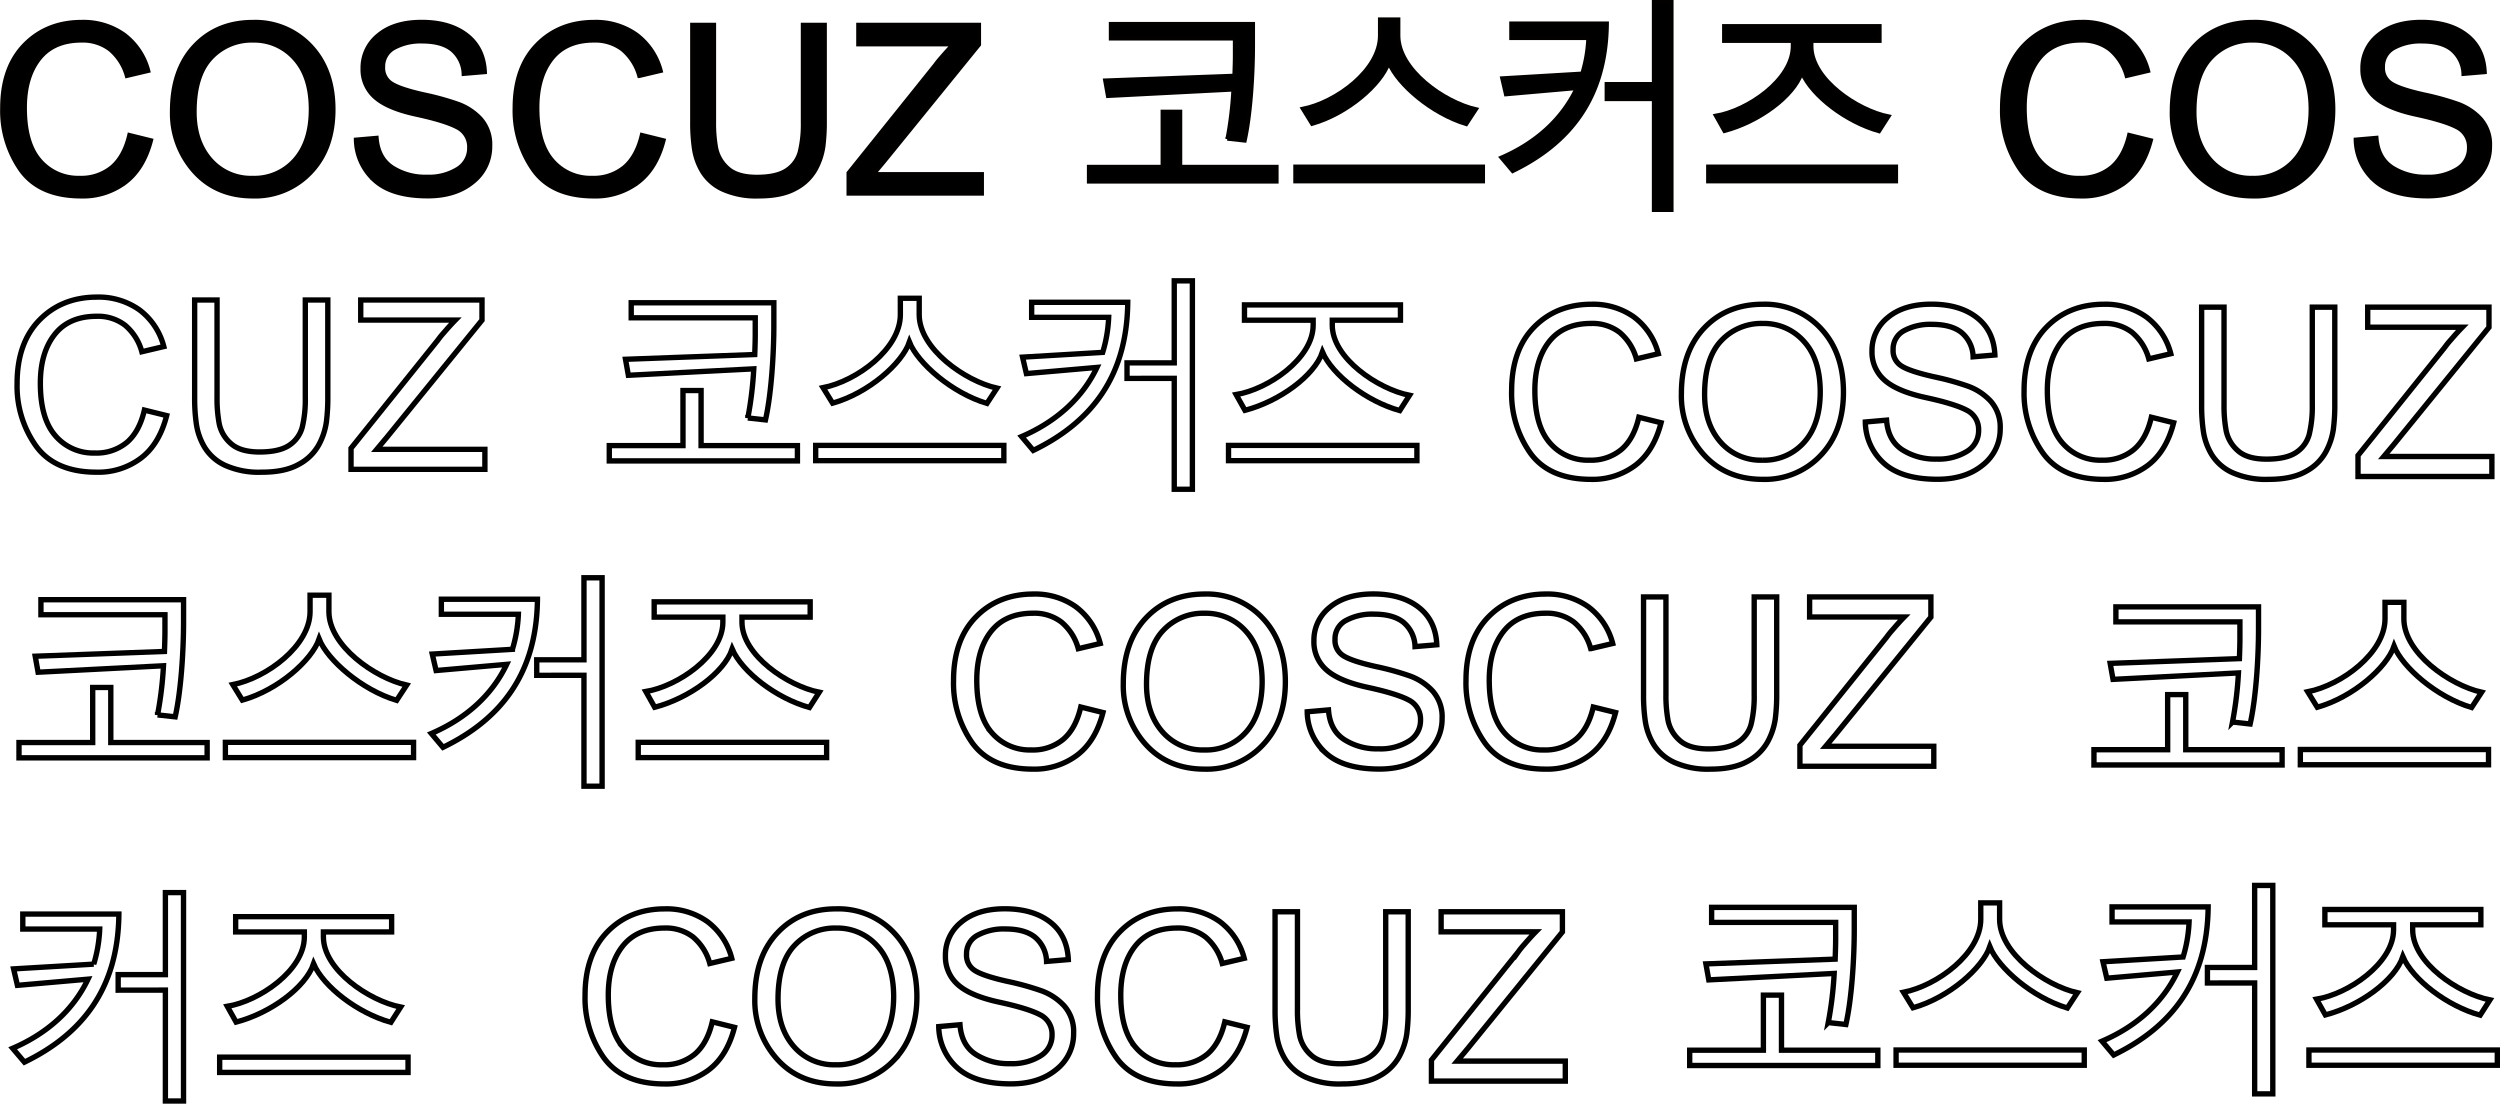 <svg id="레이어_1" data-name="레이어 1" xmlns="http://www.w3.org/2000/svg" viewBox="0 0 698.81 308.51"><defs><style>.cls-1{stroke:#020100;}.cls-2,.cls-3{fill:none;stroke:#000;stroke-width:1.5px;}.cls-3{stroke-miterlimit:10;}</style></defs><title>main1</title><path class="cls-1" d="M943.77,567.67q-2.07,8-7.21,11.9a19.77,19.77,0,0,1-12.35,3.92q-11.62,0-16.94-7.28A28.9,28.9,0,0,1,902,558.7q0-11.34,6.25-17.74t16.06-6.41a19.71,19.71,0,0,1,11.82,3.52,18.49,18.49,0,0,1,6.87,10.3l-6.13,1.45a14.72,14.72,0,0,0-4.71-7.43,12.46,12.46,0,0,0-7.91-2.48q-7.76,0-11.76,5.08t-4,13.64q0,9.89,4.21,14.69a13.93,13.93,0,0,0,11,4.81,13.29,13.29,0,0,0,9-3c2.32-2,3.93-5,4.86-9Z" transform="translate(-901.46 -528.5)"/><path class="cls-1" d="M972.15,534.55a21.3,21.3,0,0,1,16.27,6.75q6.33,6.74,6.33,17.79t-6.36,17.7a21.39,21.39,0,0,1-16.24,6.7q-10.23,0-16.47-6.94a24.49,24.49,0,0,1-6.23-16.95q0-11.65,6.32-18.35T972.15,534.55Zm-.06,43.58a14.88,14.88,0,0,0,11.67-5q4.47-5,4.5-14,0-9.24-4.57-14.21a14.93,14.93,0,0,0-11.48-5,15.32,15.32,0,0,0-11.68,4.87q-4.59,4.88-4.59,15,0,8.24,4.49,13.32A14.82,14.82,0,0,0,972.09,578.13Z" transform="translate(-901.46 -528.5)"/><path class="cls-1" d="M1031,549.24a9.17,9.17,0,0,0-3.26-6.8c-1.91-1.52-4.66-2.27-8.23-2.27a15.32,15.32,0,0,0-7.88,1.8,5.79,5.79,0,0,0-3,5.27,5,5,0,0,0,2.34,4.56c1.56,1,4.55,2,9,3a75.69,75.69,0,0,1,9.59,2.65,16.12,16.12,0,0,1,6.36,4.21,10.86,10.86,0,0,1,2.64,7.67,12.66,12.66,0,0,1-4.85,10.14q-4.86,4-12.68,4-10,0-14.93-4.45a15.75,15.75,0,0,1-5.24-11.56l5.94-.52q.42,5.68,4.39,8.28a17,17,0,0,0,9.59,2.6,15.09,15.09,0,0,0,8.5-2.16,6.71,6.71,0,0,0,3.25-5.88,6,6,0,0,0-3.39-5.65q-3.39-1.77-11.38-3.5t-11.51-4.86a10.37,10.37,0,0,1-3.52-8.13,11.72,11.72,0,0,1,4.45-9.4q4.45-3.71,12.14-3.71,7.88,0,12.67,3.7t5.09,10.5Z" transform="translate(-901.46 -528.5)"/><path class="cls-1" d="M1502.77,567.67q-2.07,8-7.21,11.9a19.77,19.77,0,0,1-12.35,3.92q-11.62,0-16.94-7.28A28.9,28.9,0,0,1,1461,558.7q0-11.34,6.25-17.74t16.06-6.41a19.71,19.71,0,0,1,11.82,3.52,18.49,18.49,0,0,1,6.87,10.3l-6.13,1.45a14.72,14.72,0,0,0-4.71-7.43,12.46,12.46,0,0,0-7.91-2.48q-7.76,0-11.76,5.08t-4,13.64q0,9.89,4.21,14.69a13.93,13.93,0,0,0,11,4.81,13.29,13.29,0,0,0,9-3c2.32-2,3.93-5,4.86-9Z" transform="translate(-901.46 -528.5)"/><path class="cls-1" d="M1531.15,534.55a21.3,21.3,0,0,1,16.27,6.75q6.33,6.74,6.33,17.79t-6.36,17.7a21.39,21.39,0,0,1-16.24,6.7q-10.23,0-16.47-6.94a24.49,24.49,0,0,1-6.23-16.95q0-11.65,6.32-18.35T1531.15,534.55Zm-.06,43.58a14.88,14.88,0,0,0,11.67-5q4.47-5,4.5-14,0-9.24-4.57-14.21a14.93,14.93,0,0,0-11.48-5,15.32,15.32,0,0,0-11.68,4.87q-4.59,4.88-4.59,15,0,8.24,4.49,13.32A14.82,14.82,0,0,0,1531.09,578.13Z" transform="translate(-901.46 -528.5)"/><path class="cls-1" d="M1590,549.24a9.17,9.17,0,0,0-3.26-6.8c-1.91-1.52-4.66-2.27-8.23-2.27a15.32,15.32,0,0,0-7.88,1.8,5.79,5.79,0,0,0-3,5.27,5,5,0,0,0,2.34,4.56c1.56,1,4.55,2,9,3a75.69,75.69,0,0,1,9.59,2.65,16.12,16.12,0,0,1,6.36,4.21,10.86,10.86,0,0,1,2.64,7.67,12.66,12.66,0,0,1-4.85,10.14q-4.86,4-12.68,4-10,0-14.93-4.45a15.75,15.75,0,0,1-5.24-11.56l5.94-.52q.42,5.68,4.39,8.28a17,17,0,0,0,9.59,2.6,15.09,15.09,0,0,0,8.5-2.16,6.71,6.71,0,0,0,3.25-5.88,6,6,0,0,0-3.39-5.65q-3.39-1.77-11.38-3.5t-11.51-4.86a10.37,10.37,0,0,1-3.52-8.13,11.72,11.72,0,0,1,4.45-9.4q4.45-3.71,12.14-3.71,7.88,0,12.67,3.7t5.09,10.5Z" transform="translate(-901.46 -528.5)"/><path class="cls-1" d="M1087.05,567.67q-2.05,8-7.21,11.9a19.75,19.75,0,0,1-12.35,3.92q-11.62,0-16.93-7.28a28.84,28.84,0,0,1-5.32-17.51q0-11.34,6.25-17.74t16.06-6.41a19.71,19.71,0,0,1,11.82,3.52,18.55,18.55,0,0,1,6.88,10.3l-6.14,1.45a14.72,14.72,0,0,0-4.71-7.43,12.46,12.46,0,0,0-7.91-2.48q-7.76,0-11.75,5.08t-4,13.64q0,9.89,4.22,14.69a13.91,13.91,0,0,0,11,4.81,13.29,13.29,0,0,0,9-3q3.48-3,4.86-9Z" transform="translate(-901.46 -528.5)"/><path class="cls-1" d="M1132.09,562.73a52.27,52.27,0,0,1-.4,6.75,19,19,0,0,1-2.13,6.38,13.64,13.64,0,0,1-5.62,5.45q-3.89,2.19-10.38,2.18a22.92,22.92,0,0,1-10.2-1.93,13.2,13.2,0,0,1-5.68-5,17.48,17.48,0,0,1-2.31-6.39,49.35,49.35,0,0,1-.5-7.43V535.36h6.26v27.28a38,38,0,0,0,.61,7.34,10,10,0,0,0,3.23,5.47c1.75,1.6,4.44,2.39,8.07,2.39s6.45-.63,8.3-1.9a8.71,8.71,0,0,0,3.62-5.09,33,33,0,0,0,.84-8.21V535.36h6.29Z" transform="translate(-901.46 -528.5)"/><path class="cls-1" d="M1176,582.69h-37.42v-5.88l24.25-30.22a24,24,0,0,1,1.71-2.11q1.71-2,3.19-3.51h-26.44v-5.61h33.9V541l-26.57,32.71-2.84,3.39H1176Z" transform="translate(-901.46 -528.5)"/><path class="cls-2" d="M1365.77,646.67q-2.07,8-7.21,11.9a19.77,19.77,0,0,1-12.35,3.92q-11.62,0-16.94-7.28A28.9,28.9,0,0,1,1324,637.7q0-11.34,6.25-17.74t16.06-6.41a19.71,19.71,0,0,1,11.82,3.52,18.49,18.49,0,0,1,6.87,10.3l-6.13,1.45a14.72,14.72,0,0,0-4.71-7.43,12.46,12.46,0,0,0-7.91-2.48q-7.76,0-11.76,5.08t-4,13.64q0,9.89,4.21,14.69a13.93,13.93,0,0,0,11,4.81,13.29,13.29,0,0,0,9-3c2.32-2,3.93-5,4.86-9Z" transform="translate(-901.46 -528.5)"/><path class="cls-2" d="M1394.15,613.55a21.3,21.3,0,0,1,16.27,6.75q6.33,6.74,6.33,17.79t-6.36,17.7a21.39,21.39,0,0,1-16.24,6.7q-10.23,0-16.47-6.94a24.49,24.49,0,0,1-6.23-16.95q0-11.65,6.32-18.35T1394.15,613.55Zm-.06,43.58a14.88,14.88,0,0,0,11.67-5q4.47-5,4.5-14,0-9.24-4.57-14.21a14.93,14.93,0,0,0-11.48-5,15.32,15.32,0,0,0-11.68,4.87q-4.59,4.88-4.59,15,0,8.24,4.49,13.32A14.82,14.82,0,0,0,1394.09,657.13Z" transform="translate(-901.46 -528.5)"/><path class="cls-2" d="M1453,628.24a9.17,9.17,0,0,0-3.26-6.8c-1.91-1.52-4.66-2.27-8.23-2.27a15.32,15.32,0,0,0-7.88,1.8,5.79,5.79,0,0,0-3,5.27,5,5,0,0,0,2.34,4.56c1.56,1,4.55,2,9,3a75.69,75.69,0,0,1,9.59,2.65,16.12,16.12,0,0,1,6.36,4.21,10.86,10.86,0,0,1,2.64,7.67,12.66,12.66,0,0,1-4.85,10.14q-4.86,4-12.68,4-10,0-14.93-4.45a15.75,15.75,0,0,1-5.24-11.56l5.94-.52q.42,5.68,4.39,8.28a17,17,0,0,0,9.59,2.6,15.09,15.09,0,0,0,8.5-2.16,6.71,6.71,0,0,0,3.25-5.88,6,6,0,0,0-3.39-5.65q-3.39-1.77-11.38-3.5t-11.51-4.86a10.37,10.37,0,0,1-3.52-8.13,11.72,11.72,0,0,1,4.45-9.4q4.45-3.71,12.14-3.71,7.88,0,12.67,3.7t5.09,10.5Z" transform="translate(-901.46 -528.5)"/><path class="cls-2" d="M1509.05,646.67q-2.05,8-7.21,11.9a19.75,19.75,0,0,1-12.35,3.92q-11.62,0-16.93-7.28a28.84,28.84,0,0,1-5.32-17.51q0-11.34,6.25-17.74t16.06-6.41a19.71,19.71,0,0,1,11.82,3.52,18.55,18.55,0,0,1,6.88,10.3l-6.14,1.45a14.72,14.72,0,0,0-4.71-7.43,12.46,12.46,0,0,0-7.91-2.48q-7.76,0-11.75,5.08t-4,13.64q0,9.89,4.22,14.69a13.91,13.91,0,0,0,11,4.81,13.29,13.29,0,0,0,9-3q3.48-3,4.86-9Z" transform="translate(-901.46 -528.5)"/><path class="cls-2" d="M1554.09,641.73a52.27,52.27,0,0,1-.4,6.75,19,19,0,0,1-2.13,6.38,13.64,13.64,0,0,1-5.62,5.45q-3.89,2.19-10.38,2.18a22.92,22.92,0,0,1-10.2-1.93,13.2,13.2,0,0,1-5.68-5,17.48,17.48,0,0,1-2.31-6.39,49.35,49.35,0,0,1-.5-7.43V614.36h6.26v27.28a38,38,0,0,0,.61,7.34,10,10,0,0,0,3.23,5.47c1.75,1.6,4.44,2.39,8.07,2.39s6.45-.63,8.3-1.9a8.71,8.71,0,0,0,3.62-5.09,33,33,0,0,0,.84-8.21V614.36h6.29Z" transform="translate(-901.46 -528.5)"/><path class="cls-2" d="M1598,661.69h-37.42v-5.88l24.25-30.22a24,24,0,0,1,1.71-2.11q1.71-2,3.19-3.51h-26.44v-5.61h33.9V620l-26.57,32.71-2.84,3.39H1598Z" transform="translate(-901.46 -528.5)"/><path class="cls-2" d="M1209.77,727.67q-2.07,8-7.21,11.9a19.77,19.77,0,0,1-12.35,3.92q-11.62,0-16.94-7.28A28.9,28.9,0,0,1,1168,718.7q0-11.34,6.25-17.74t16.06-6.41a19.71,19.71,0,0,1,11.82,3.52,18.49,18.49,0,0,1,6.87,10.3l-6.13,1.45a14.72,14.72,0,0,0-4.71-7.43,12.46,12.46,0,0,0-7.91-2.48q-7.76,0-11.76,5.08t-4,13.64q0,9.89,4.21,14.69a13.93,13.93,0,0,0,11,4.81,13.29,13.29,0,0,0,9-3c2.32-2,3.93-5,4.86-9Z" transform="translate(-901.46 -528.5)"/><path class="cls-2" d="M1238.15,694.55a21.3,21.3,0,0,1,16.27,6.75q6.33,6.74,6.33,17.79t-6.36,17.7a21.39,21.39,0,0,1-16.24,6.7q-10.23,0-16.47-6.94a24.49,24.49,0,0,1-6.23-16.95q0-11.65,6.32-18.35T1238.15,694.55Zm-.06,43.58a14.88,14.88,0,0,0,11.67-5q4.47-5,4.5-14,0-9.24-4.57-14.21a14.93,14.93,0,0,0-11.48-5,15.32,15.32,0,0,0-11.68,4.87q-4.59,4.88-4.59,15,0,8.24,4.49,13.32A14.82,14.82,0,0,0,1238.09,738.13Z" transform="translate(-901.46 -528.5)"/><path class="cls-2" d="M1297,709.24a9.17,9.17,0,0,0-3.26-6.8c-1.91-1.52-4.66-2.27-8.23-2.27a15.32,15.32,0,0,0-7.88,1.8,5.79,5.79,0,0,0-3,5.27,5,5,0,0,0,2.34,4.56c1.56,1,4.55,2,9,3a75.69,75.69,0,0,1,9.59,2.65,16.12,16.12,0,0,1,6.36,4.21,10.86,10.86,0,0,1,2.64,7.67,12.66,12.66,0,0,1-4.85,10.14q-4.86,4-12.68,4-10,0-14.93-4.45a15.75,15.75,0,0,1-5.24-11.56l5.94-.52q.42,5.68,4.39,8.28a17,17,0,0,0,9.59,2.6,15.09,15.09,0,0,0,8.5-2.16,6.71,6.71,0,0,0,3.25-5.88,6,6,0,0,0-3.39-5.65q-3.39-1.77-11.38-3.5t-11.51-4.86a10.37,10.37,0,0,1-3.52-8.13,11.72,11.72,0,0,1,4.45-9.4q4.45-3.71,12.14-3.71,7.88,0,12.67,3.7t5.09,10.5Z" transform="translate(-901.46 -528.5)"/><path class="cls-2" d="M1353.05,727.67q-2.05,8-7.21,11.9a19.75,19.75,0,0,1-12.35,3.92q-11.62,0-16.93-7.28a28.84,28.84,0,0,1-5.32-17.51q0-11.34,6.25-17.74t16.06-6.41a19.71,19.71,0,0,1,11.82,3.52,18.55,18.55,0,0,1,6.88,10.3l-6.14,1.45a14.72,14.72,0,0,0-4.71-7.43,12.46,12.46,0,0,0-7.91-2.48q-7.76,0-11.75,5.08t-4,13.64q0,9.89,4.22,14.69a13.91,13.91,0,0,0,11,4.81,13.29,13.29,0,0,0,9-3q3.48-3,4.86-9Z" transform="translate(-901.46 -528.5)"/><path class="cls-2" d="M1398.09,722.73a52.27,52.27,0,0,1-.4,6.75,19,19,0,0,1-2.13,6.38,13.64,13.64,0,0,1-5.62,5.45q-3.89,2.19-10.38,2.18a22.92,22.92,0,0,1-10.2-1.93,13.2,13.2,0,0,1-5.68-5,17.48,17.48,0,0,1-2.31-6.39,49.35,49.35,0,0,1-.5-7.43V695.36h6.26v27.28a38,38,0,0,0,.61,7.34,10,10,0,0,0,3.23,5.47c1.75,1.6,4.44,2.39,8.07,2.39s6.45-.63,8.3-1.9a8.71,8.71,0,0,0,3.62-5.09,33,33,0,0,0,.84-8.21V695.36h6.29Z" transform="translate(-901.46 -528.5)"/><path class="cls-2" d="M1442,742.69h-37.42v-5.88l24.25-30.22a24,24,0,0,1,1.71-2.11q1.71-2,3.19-3.51h-26.44v-5.61h33.9V701l-26.57,32.71-2.84,3.39H1442Z" transform="translate(-901.46 -528.5)"/><path class="cls-3" d="M1106.77,815.67q-2.07,8-7.21,11.9a19.77,19.77,0,0,1-12.35,3.92q-11.62,0-16.94-7.28A28.9,28.9,0,0,1,1065,806.7q0-11.34,6.25-17.74t16.06-6.41a19.71,19.71,0,0,1,11.82,3.52,18.49,18.49,0,0,1,6.87,10.3l-6.13,1.45a14.72,14.72,0,0,0-4.71-7.43,12.46,12.46,0,0,0-7.91-2.48q-7.76,0-11.76,5.08t-4,13.64q0,9.89,4.21,14.69a13.93,13.93,0,0,0,11,4.81,13.29,13.29,0,0,0,9-3c2.32-2,3.93-5,4.86-9Z" transform="translate(-901.46 -528.5)"/><path class="cls-3" d="M1135.15,782.55a21.3,21.3,0,0,1,16.27,6.75q6.33,6.74,6.33,17.79t-6.36,17.7a21.39,21.39,0,0,1-16.24,6.7q-10.23,0-16.47-6.94a24.49,24.49,0,0,1-6.23-16.95q0-11.65,6.32-18.35T1135.15,782.55Zm-.06,43.58a14.88,14.88,0,0,0,11.67-5q4.47-5,4.5-14,0-9.24-4.57-14.21a14.93,14.93,0,0,0-11.48-5,15.32,15.32,0,0,0-11.68,4.87q-4.59,4.88-4.59,15,0,8.24,4.49,13.32A14.82,14.82,0,0,0,1135.09,826.13Z" transform="translate(-901.46 -528.5)"/><path class="cls-3" d="M1194,797.24a9.17,9.17,0,0,0-3.26-6.8c-1.91-1.52-4.66-2.27-8.23-2.27a15.32,15.32,0,0,0-7.88,1.8,5.79,5.79,0,0,0-3,5.27,5,5,0,0,0,2.34,4.56c1.56,1,4.55,2,9,3a75.69,75.69,0,0,1,9.59,2.65,16.12,16.12,0,0,1,6.36,4.21,10.86,10.86,0,0,1,2.64,7.67,12.66,12.66,0,0,1-4.85,10.14q-4.86,4-12.68,4-10,0-14.93-4.45a15.75,15.75,0,0,1-5.24-11.56l5.94-.52q.42,5.68,4.39,8.28a17,17,0,0,0,9.59,2.6,15.09,15.09,0,0,0,8.5-2.16,6.71,6.71,0,0,0,3.25-5.88,6,6,0,0,0-3.39-5.65q-3.39-1.77-11.38-3.5t-11.51-4.86a10.37,10.37,0,0,1-3.52-8.13,11.72,11.72,0,0,1,4.45-9.4q4.45-3.71,12.14-3.71,7.88,0,12.67,3.7t5.09,10.5Z" transform="translate(-901.46 -528.5)"/><path class="cls-3" d="M1250.05,815.67q-2.05,8-7.21,11.9a19.75,19.75,0,0,1-12.35,3.92q-11.62,0-16.93-7.28a28.84,28.84,0,0,1-5.32-17.51q0-11.34,6.25-17.74t16.06-6.41a19.71,19.71,0,0,1,11.82,3.52,18.55,18.55,0,0,1,6.88,10.3l-6.14,1.45a14.72,14.72,0,0,0-4.71-7.43,12.46,12.46,0,0,0-7.91-2.48q-7.76,0-11.75,5.08t-4,13.64q0,9.89,4.22,14.69a13.91,13.91,0,0,0,11,4.81,13.29,13.29,0,0,0,9-3q3.48-3,4.86-9Z" transform="translate(-901.46 -528.5)"/><path class="cls-3" d="M1295.09,810.73a52.27,52.27,0,0,1-.4,6.75,19,19,0,0,1-2.13,6.38,13.64,13.64,0,0,1-5.62,5.45q-3.89,2.19-10.38,2.18a22.92,22.92,0,0,1-10.2-1.93,13.2,13.2,0,0,1-5.68-5,17.48,17.48,0,0,1-2.31-6.39,49.35,49.35,0,0,1-.5-7.43V783.36h6.26v27.28a38,38,0,0,0,.61,7.34,10,10,0,0,0,3.23,5.47c1.75,1.6,4.44,2.39,8.07,2.39s6.45-.63,8.3-1.9a8.71,8.71,0,0,0,3.62-5.09,33,33,0,0,0,.84-8.21V783.36h6.29Z" transform="translate(-901.46 -528.5)"/><path class="cls-3" d="M1339,830.69h-37.42v-5.88l24.25-30.22a24,24,0,0,1,1.71-2.11q1.71-2,3.19-3.51h-26.44v-5.61h33.9V789l-26.57,32.71-2.84,3.39H1339Z" transform="translate(-901.46 -528.5)"/><path class="cls-2" d="M948.05,644.67q-2.06,8-7.21,11.9a19.75,19.75,0,0,1-12.35,3.92q-11.62,0-16.93-7.28a28.84,28.84,0,0,1-5.32-17.51q0-11.34,6.25-17.74t16.06-6.41a19.71,19.71,0,0,1,11.82,3.52,18.55,18.55,0,0,1,6.88,10.3l-6.14,1.45a14.72,14.72,0,0,0-4.71-7.43,12.46,12.46,0,0,0-7.91-2.48q-7.75,0-11.75,5.08t-4,13.64q0,9.89,4.22,14.69a13.91,13.91,0,0,0,11,4.81,13.29,13.29,0,0,0,9-3q3.48-3,4.86-9Z" transform="translate(-901.46 -528.5)"/><path class="cls-2" d="M993.09,639.73a52.27,52.27,0,0,1-.4,6.75,19,19,0,0,1-2.13,6.38,13.64,13.64,0,0,1-5.62,5.45q-3.88,2.19-10.38,2.18a22.92,22.92,0,0,1-10.2-1.93,13.2,13.2,0,0,1-5.68-5,17.48,17.48,0,0,1-2.31-6.39,49.35,49.35,0,0,1-.5-7.43V612.36h6.26v27.28a38,38,0,0,0,.61,7.34,10,10,0,0,0,3.23,5.47c1.75,1.6,4.44,2.39,8.07,2.39s6.45-.63,8.3-1.9a8.71,8.71,0,0,0,3.62-5.09,33,33,0,0,0,.84-8.21V612.36h6.29Z" transform="translate(-901.46 -528.5)"/><path class="cls-2" d="M1037,659.69H999.58v-5.88l24.25-30.22a24,24,0,0,1,1.71-2.11q1.71-2,3.19-3.51h-26.44v-5.61h33.9V618l-26.57,32.71-2.84,3.39H1037Z" transform="translate(-901.46 -528.5)"/><path class="cls-1" d="M1205.77,579.33v-4.27h20.6v-15.4h5.06v15.4h26.93v4.27Zm46-44.2v6.2c0,7.8-.67,19.13-2.34,26.54l-4.93-.54a103.17,103.17,0,0,0,1.66-13.73l-35.06,1.8-.8-4.47,36.13-1.33c.07-2.07.14-3.94.14-5.67v-4.6H1211.9v-4.2Z" transform="translate(-901.46 -528.5)"/><path class="cls-1" d="M1263.46,579.27V575h52.6v4.27Zm47.87-16c-9.8-2.94-19.27-11.21-21.67-17.14-2.06,5.93-11.33,14.2-21.46,17.07l-2.67-4.33c9.47-1.87,21.6-10.87,21.6-20.4v-4.6h5.27v4.6c0,9.53,12.8,18.53,21.73,20.53Z" transform="translate(-901.46 -528.5)"/><path class="cls-1" d="M1324.29,576.4l-3.26-3.87c9.6-4.13,16.93-10.66,21.06-19.33l-19.73,1.73-1.07-4.6,22.4-1.33a39.08,39.08,0,0,0,1.67-9.8h-21.53V535h26.86C1350.49,556.07,1340.23,568.66,1324.29,576.4Zm26.2-20.13v-4.34h13.2V529h5.07v58.26h-5.07v-31Z" transform="translate(-901.46 -528.5)"/><path class="cls-1" d="M1378.86,579.27V575h52.66v4.27Zm47.86-14c-9.33-2.6-18.8-9.94-21.6-16.34-2.26,6.6-12,13.74-21.66,16.27l-2.47-4.4c8.93-1.47,21.53-10.07,21.53-19.4V540h-19.2v-4.27h43.6V540h-19.06v1.4c0,9.27,12.86,17.87,21.59,19.6Z" transform="translate(-901.46 -528.5)"/><path class="cls-2" d="M1071.77,657.33v-4.27h20.6v-15.4h5.06v15.4h26.93v4.27Zm46-44.2v6.2c0,7.8-.67,19.13-2.34,26.54l-4.93-.54a103.17,103.17,0,0,0,1.66-13.73l-35.06,1.8-.8-4.47,36.13-1.33c.07-2.07.14-3.94.14-5.67v-4.6H1077.9v-4.2Z" transform="translate(-901.46 -528.5)"/><path class="cls-2" d="M1129.46,657.27V653h52.6v4.27Zm47.87-16c-9.8-2.94-19.27-11.21-21.67-17.14-2.06,5.93-11.33,14.2-21.46,17.07l-2.67-4.33c9.47-1.87,21.6-10.87,21.6-20.4v-4.6h5.27v4.6c0,9.53,12.8,18.53,21.73,20.53Z" transform="translate(-901.46 -528.5)"/><path class="cls-2" d="M1190.29,654.4l-3.26-3.87c9.6-4.13,16.93-10.66,21.06-19.33l-19.73,1.73-1.07-4.6,22.4-1.33a39.08,39.08,0,0,0,1.67-9.8h-21.53V613h26.86C1216.49,634.07,1206.23,646.66,1190.29,654.4Zm26.2-20.13v-4.34h13.2V607h5.07v58.26h-5.07v-31Z" transform="translate(-901.46 -528.5)"/><path class="cls-2" d="M1244.86,657.27V653h52.66v4.27Zm47.86-14c-9.33-2.6-18.8-9.94-21.6-16.34-2.26,6.6-12,13.74-21.66,16.27l-2.47-4.4c8.93-1.47,21.53-10.07,21.53-19.4V618h-19.2v-4.27h43.6V618h-19.06v1.4c0,9.27,12.86,17.87,21.59,19.6Z" transform="translate(-901.46 -528.5)"/><path class="cls-2" d="M1373.77,826.33v-4.27h20.6v-15.4h5.06v15.4h26.93v4.27Zm46-44.2v6.2c0,7.8-.67,19.13-2.34,26.54l-4.93-.54a103.17,103.17,0,0,0,1.66-13.73l-35.06,1.8-.8-4.47,36.13-1.33c.07-2.07.14-3.94.14-5.67v-4.6H1379.9v-4.2Z" transform="translate(-901.46 -528.5)"/><path class="cls-2" d="M1431.46,826.27V822h52.6v4.27Zm47.87-16c-9.8-2.94-19.27-11.21-21.67-17.14-2.06,5.93-11.33,14.2-21.46,17.07l-2.67-4.33c9.47-1.87,21.6-10.87,21.6-20.4v-4.6h5.27v4.6c0,9.53,12.8,18.53,21.73,20.53Z" transform="translate(-901.46 -528.5)"/><path class="cls-2" d="M1492.29,823.4l-3.26-3.87c9.6-4.13,16.93-10.66,21.06-19.33l-19.73,1.73-1.07-4.6,22.4-1.33a39.08,39.08,0,0,0,1.67-9.8h-21.53V782h26.86C1518.49,803.07,1508.23,815.66,1492.29,823.4Zm26.2-20.13v-4.34h13.2V776h5.07v58.26h-5.07v-31Z" transform="translate(-901.46 -528.5)"/><path class="cls-2" d="M1546.86,826.27V822h52.66v4.27Zm47.86-14c-9.33-2.6-18.8-9.94-21.6-16.34-2.26,6.6-12,13.74-21.66,16.27l-2.47-4.4c8.93-1.47,21.53-10.07,21.53-19.4V787h-19.2v-4.27h43.6V787h-19.06v1.4c0,9.27,12.86,17.87,21.59,19.6Z" transform="translate(-901.46 -528.5)"/><path class="cls-2" d="M906.77,740.33v-4.27h20.6v-15.4h5.06v15.4h26.93v4.27Zm46-44.2v6.2c0,7.8-.67,19.13-2.34,26.54l-4.93-.54a103.17,103.17,0,0,0,1.66-13.73l-35.06,1.8-.8-4.47,36.13-1.33c.07-2.07.14-3.94.14-5.67v-4.6H912.9v-4.2Z" transform="translate(-901.46 -528.5)"/><path class="cls-2" d="M964.46,740.27V736h52.6v4.27Zm47.87-16c-9.8-2.94-19.27-11.21-21.67-17.14-2.06,5.93-11.33,14.2-21.46,17.07l-2.67-4.33c9.47-1.87,21.6-10.87,21.6-20.4v-4.6h5.27v4.6c0,9.53,12.8,18.53,21.73,20.53Z" transform="translate(-901.46 -528.5)"/><path class="cls-2" d="M1025.29,737.4l-3.26-3.87c9.6-4.13,16.93-10.66,21.06-19.33l-19.73,1.73-1.07-4.6,22.4-1.33a39.08,39.08,0,0,0,1.67-9.8h-21.53V696h26.86C1051.49,717.07,1041.23,729.66,1025.29,737.4Zm26.2-20.13v-4.34h13.2V690h5.07v58.26h-5.07v-31Z" transform="translate(-901.46 -528.5)"/><path class="cls-2" d="M1079.86,740.27V736h52.66v4.27Zm47.86-14c-9.33-2.6-18.8-9.94-21.6-16.34-2.26,6.6-12,13.74-21.66,16.27l-2.47-4.4c8.93-1.47,21.53-10.07,21.53-19.4V701h-19.2v-4.27h43.6V701h-19.06v1.4c0,9.27,12.86,17.87,21.59,19.6Z" transform="translate(-901.46 -528.5)"/><path class="cls-2" d="M1486.77,742.33v-4.27h20.6v-15.4h5.06v15.4h26.93v4.27Zm46-44.2v6.2c0,7.8-.67,19.13-2.34,26.54l-4.93-.54a103.17,103.17,0,0,0,1.66-13.73l-35.06,1.8-.8-4.47,36.13-1.33c.07-2.07.14-3.94.14-5.67v-4.6H1492.9v-4.2Z" transform="translate(-901.46 -528.5)"/><path class="cls-2" d="M1544.46,742.27V738h52.6v4.27Zm47.87-16c-9.8-2.94-19.27-11.21-21.67-17.14-2.06,5.93-11.33,14.2-21.46,17.07l-2.67-4.33c9.47-1.87,21.6-10.87,21.6-20.4v-4.6h5.27v4.6c0,9.53,12.8,18.53,21.73,20.53Z" transform="translate(-901.46 -528.5)"/><path class="cls-2" d="M908.29,825.4,905,821.53c9.6-4.13,16.93-10.66,21.06-19.33l-19.73,1.73-1.07-4.6,22.4-1.33a39.08,39.08,0,0,0,1.67-9.8H907.83V784h26.86C934.49,805.07,924.23,817.66,908.29,825.4Zm26.2-20.13v-4.34h13.2V778h5.07v58.26h-5.07v-31Z" transform="translate(-901.46 -528.5)"/><path class="cls-2" d="M962.86,828.27V824h52.66v4.27Zm47.86-14c-9.33-2.6-18.8-9.94-21.6-16.34-2.26,6.6-12,13.74-21.66,16.27L965,809.8c8.93-1.47,21.53-10.07,21.53-19.4V789h-19.2v-4.27h43.6V789H991.86v1.4c0,9.27,12.86,17.87,21.59,19.6Z" transform="translate(-901.46 -528.5)"/></svg>